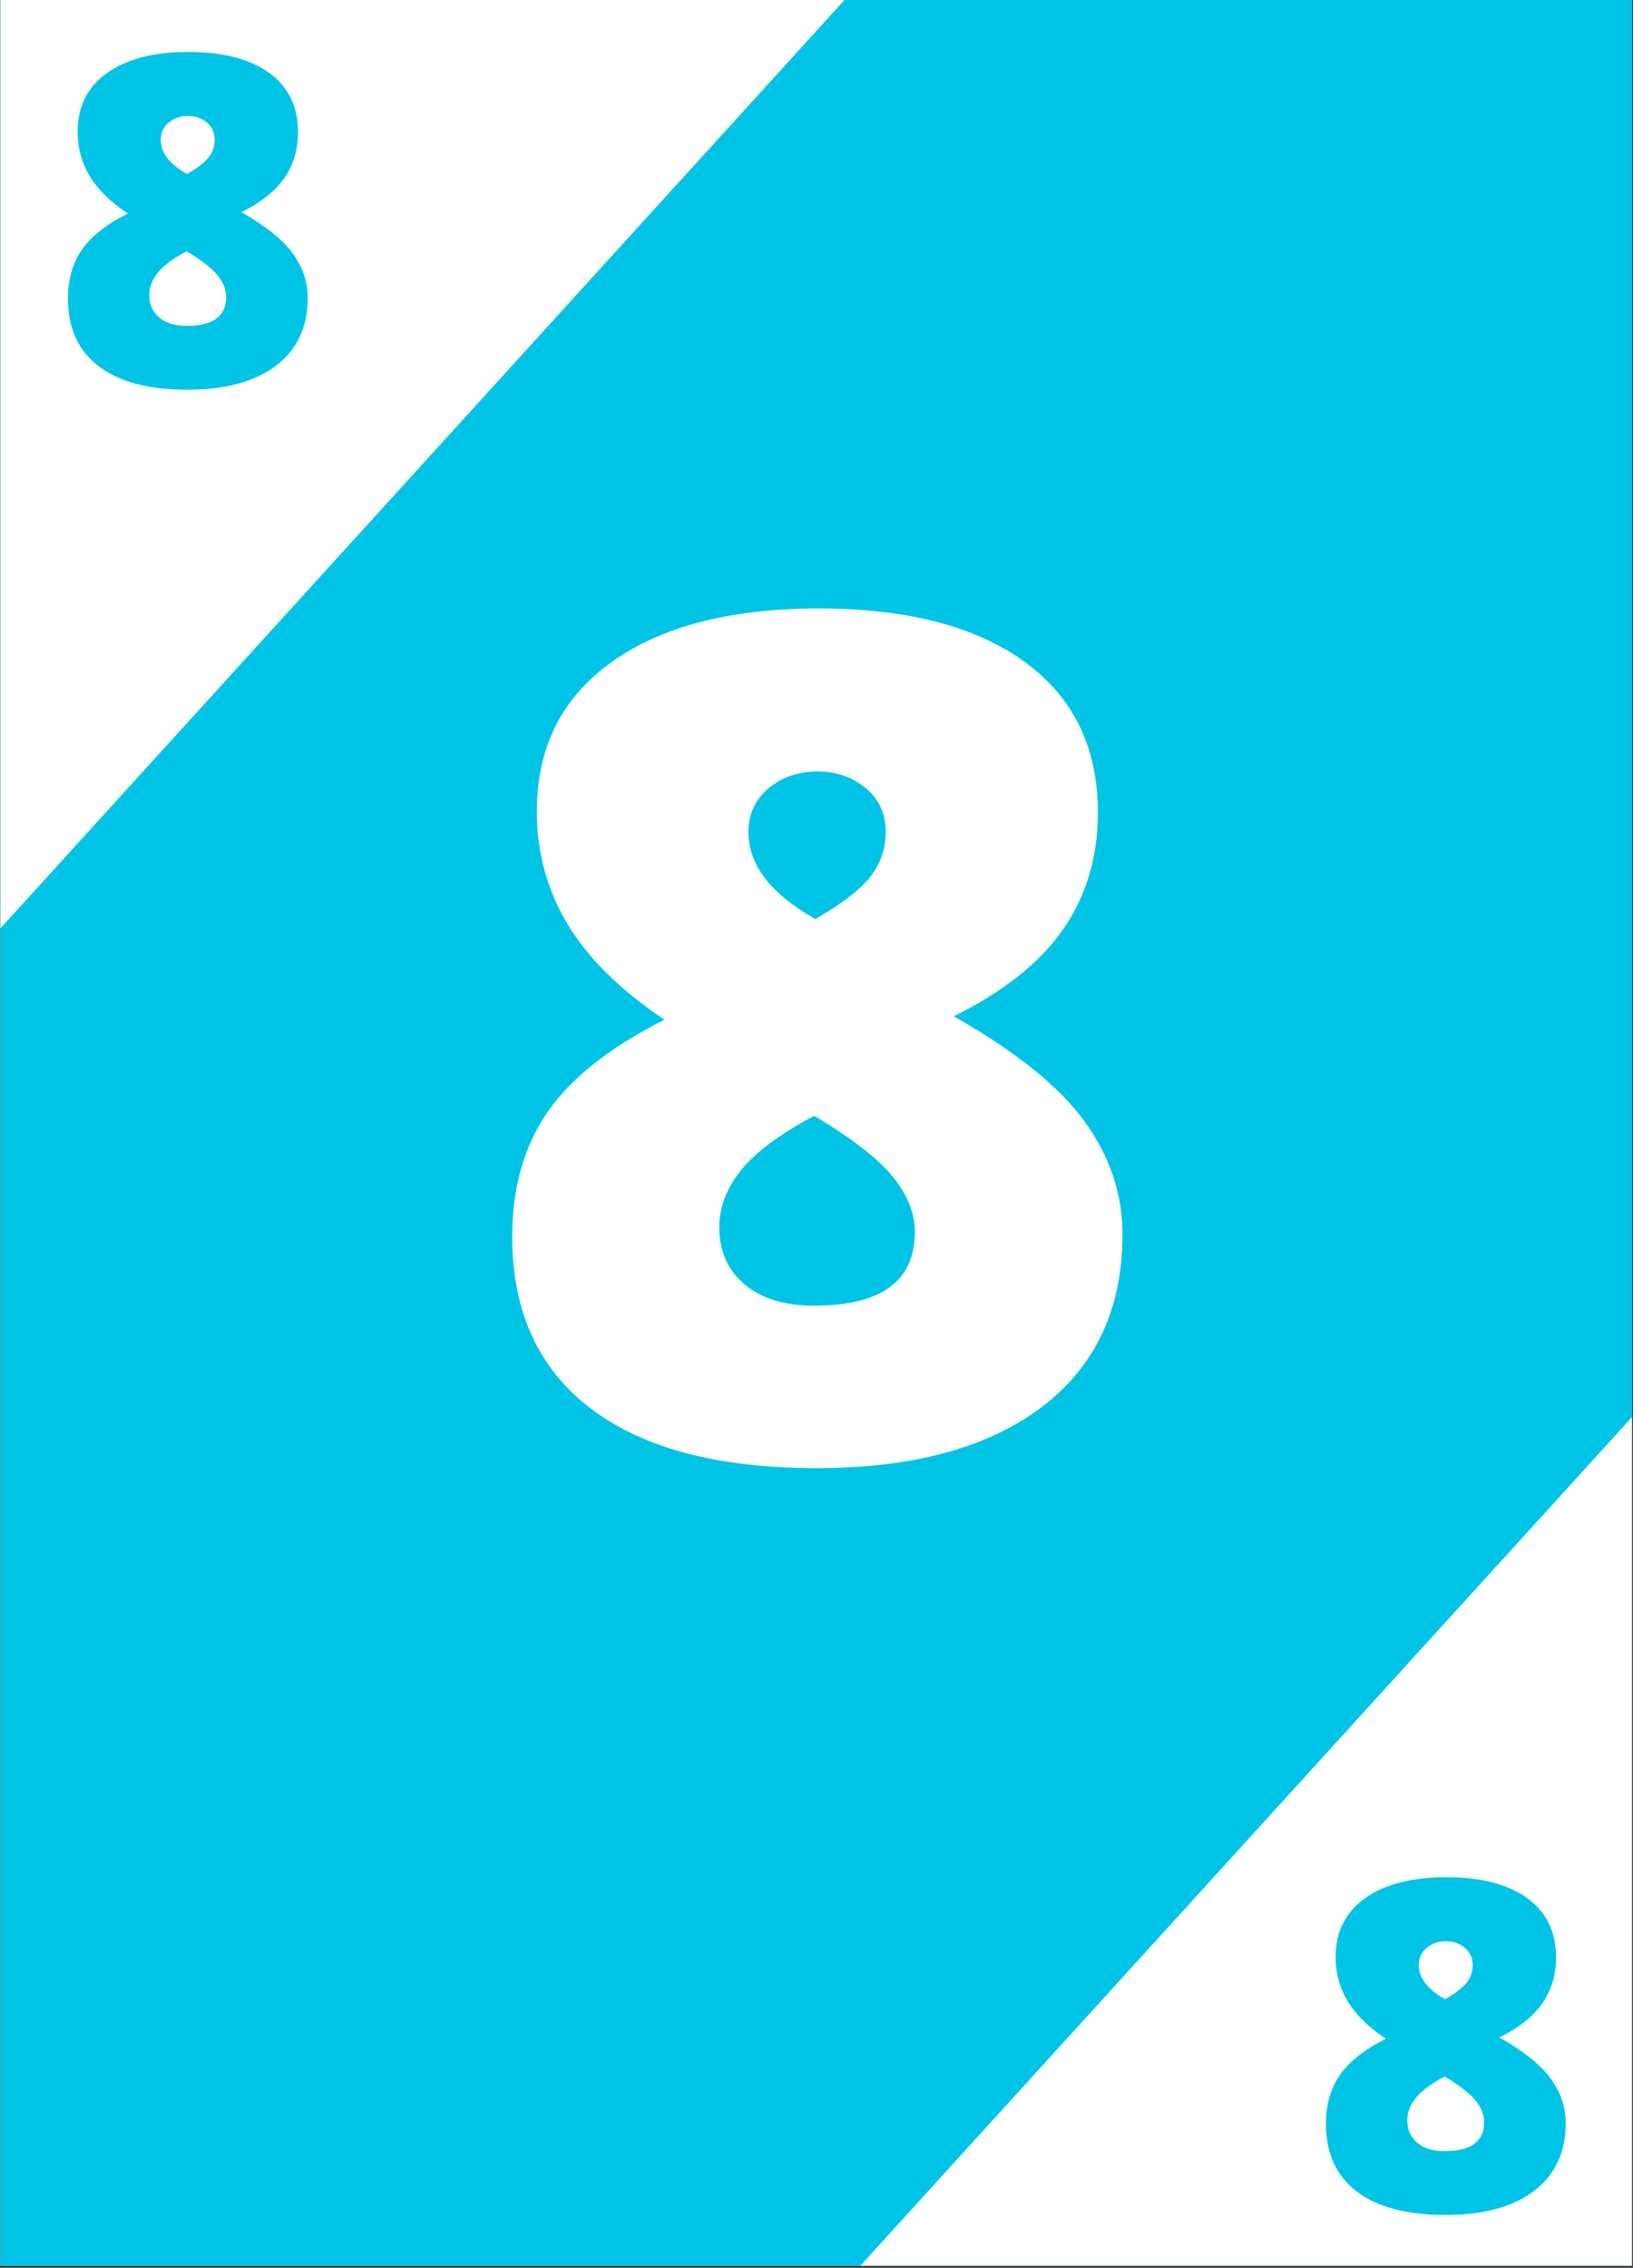 <?xml version="1.0" encoding="UTF-8"?>
<svg xmlns="http://www.w3.org/2000/svg" xmlns:xlink="http://www.w3.org/1999/xlink" width="582.75pt" height="809.25pt" viewBox="0 0 582.75 809.25" version="1.2">
<rect x="0" y="0" width="582.75" height="809.25" fill="#333333" stroke="none"/>
<defs>
<g>
<symbol overflow="visible" id="glyph0-0">
<path style="stroke:none;" d="M 35.516 -298.391 L 207.375 -298.391 L 207.375 0 L 35.516 0 Z M 56.938 -21.234 L 185.938 -21.234 L 185.938 -277.172 L 56.938 -277.172 Z M 56.938 -21.234 "/>
</symbol>
<symbol overflow="visible" id="glyph0-1">
<path style="stroke:none;" d="M 123.281 -302.688 C 154.707 -302.688 179.16 -296.359 196.641 -283.703 C 214.129 -271.047 222.875 -253.082 222.875 -229.812 C 222.875 -214.031 218.758 -200.188 210.531 -188.281 C 202.301 -176.375 189.273 -166 171.453 -157.156 C 193.492 -144.633 209.035 -132.148 218.078 -119.703 C 227.129 -107.254 231.656 -93.816 231.656 -79.391 C 231.656 -52.859 222.062 -32.312 202.875 -17.75 C 183.688 -3.195 156.883 4.078 122.469 4.078 C 87.352 4.078 60.473 -3.031 41.828 -17.25 C 23.191 -31.469 13.875 -51.91 13.875 -78.578 C 13.875 -95.859 18.023 -110.586 26.328 -122.766 C 34.629 -134.941 48.578 -146 68.172 -155.938 C 52.391 -166.551 40.859 -177.945 33.578 -190.125 C 26.297 -202.301 22.656 -215.672 22.656 -230.234 C 22.656 -253.086 31.566 -270.875 49.391 -283.594 C 67.211 -296.32 91.844 -302.688 123.281 -302.688 Z M 87.766 -81.844 C 87.766 -73.406 90.754 -66.633 96.734 -61.531 C 102.723 -56.438 111.023 -53.891 121.641 -53.891 C 145.586 -53.891 157.562 -62.664 157.562 -80.219 C 157.562 -86.883 154.941 -93.445 149.703 -99.906 C 144.461 -106.375 135.109 -113.617 121.641 -121.641 C 109.535 -115.242 100.863 -108.812 95.625 -102.344 C 90.383 -95.883 87.766 -89.051 87.766 -81.844 Z M 122.875 -244.516 C 115.926 -244.516 110.07 -242.504 105.312 -238.484 C 100.551 -234.473 98.172 -229.27 98.172 -222.875 C 98.172 -211.176 106.129 -200.836 122.047 -191.859 C 131.711 -197.43 138.312 -202.531 141.844 -207.156 C 145.383 -211.789 147.156 -217.031 147.156 -222.875 C 147.156 -229.406 144.773 -234.645 140.016 -238.594 C 135.254 -242.539 129.539 -244.516 122.875 -244.516 Z M 122.875 -244.516 "/>
</symbol>
<symbol overflow="visible" id="glyph1-0">
<path style="stroke:none;" d="M 13.953 -117.234 L 81.469 -117.234 L 81.469 0 L 13.953 0 Z M 22.375 -8.344 L 73.062 -8.344 L 73.062 -108.906 L 22.375 -108.906 Z M 22.375 -8.344 "/>
</symbol>
<symbol overflow="visible" id="glyph1-1">
<path style="stroke:none;" d="M 48.438 -118.922 C 60.781 -118.922 70.383 -116.438 77.25 -111.469 C 84.125 -106.5 87.562 -99.441 87.562 -90.297 C 87.562 -84.098 85.941 -78.656 82.703 -73.969 C 79.473 -69.289 74.359 -65.219 67.359 -61.75 C 76.023 -56.832 82.133 -51.926 85.688 -47.031 C 89.238 -42.145 91.016 -36.863 91.016 -31.188 C 91.016 -20.77 87.242 -12.695 79.703 -6.969 C 72.172 -1.25 61.641 1.609 48.109 1.609 C 34.316 1.609 23.758 -1.18 16.438 -6.766 C 9.113 -12.359 5.453 -20.395 5.453 -30.875 C 5.453 -37.664 7.082 -43.453 10.344 -48.234 C 13.602 -53.016 19.082 -57.359 26.781 -61.266 C 20.582 -65.43 16.051 -69.906 13.188 -74.688 C 10.332 -79.477 8.906 -84.734 8.906 -90.453 C 8.906 -99.43 12.406 -106.422 19.406 -111.422 C 26.406 -116.422 36.082 -118.922 48.438 -118.922 Z M 34.484 -32.156 C 34.484 -28.844 35.66 -26.18 38.016 -24.172 C 40.367 -22.172 43.629 -21.172 47.797 -21.172 C 57.203 -21.172 61.906 -24.617 61.906 -31.516 C 61.906 -34.129 60.875 -36.707 58.812 -39.25 C 56.758 -41.789 53.086 -44.641 47.797 -47.797 C 43.035 -45.285 39.625 -42.758 37.562 -40.219 C 35.508 -37.676 34.484 -34.988 34.484 -32.156 Z M 48.281 -96.078 C 45.551 -96.078 43.25 -95.285 41.375 -93.703 C 39.508 -92.129 38.578 -90.082 38.578 -87.562 C 38.578 -82.969 41.703 -78.906 47.953 -75.375 C 51.754 -77.57 54.348 -79.578 55.734 -81.391 C 57.117 -83.211 57.812 -85.27 57.812 -87.562 C 57.812 -90.133 56.875 -92.195 55 -93.75 C 53.133 -95.301 50.895 -96.078 48.281 -96.078 Z M 48.281 -96.078 "/>
</symbol>
</g>
<clipPath id="clip1">
  <path d="M 0.145 0 L 582.355 0 L 582.355 808.5 L 0.145 808.5 Z M 0.145 0 "/>
</clipPath>
<clipPath id="clip2">
  <path d="M 0.145 0 L 325 0 L 325 358 L 0.145 358 Z M 0.145 0 "/>
</clipPath>
<clipPath id="clip3">
  <path d="M 283 450 L 582.355 450 L 582.355 808.5 L 283 808.5 Z M 283 450 "/>
</clipPath>
</defs>
<g id="surface1">
<g clip-path="url(#clip1)" clip-rule="nonzero">
<path style=" stroke:none;fill-rule:nonzero;fill:rgb(100%,100%,100%);fill-opacity:1;" d="M 0.145 0 L 582.605 0 L 582.605 808.848 L 0.145 808.848 Z M 0.145 0 "/>
<path style=" stroke:none;fill-rule:nonzero;fill:rgb(0.389%,76.859%,90.199%);fill-opacity:1;" d="M 0.145 0 L 582.605 0 L 582.605 808.848 L 0.145 808.848 Z M 0.145 0 "/>
</g>
<g clip-path="url(#clip2)" clip-rule="nonzero">
<path style=" stroke:none;fill-rule:nonzero;fill:rgb(100%,100%,100%);fill-opacity:1;" d="M 87.352 -241.715 L 324.82 -25.785 L -24.094 357.926 L -261.559 141.992 Z M 87.352 -241.715 "/>
</g>
<g clip-path="url(#clip3)" clip-rule="nonzero">
<path style=" stroke:none;fill-rule:nonzero;fill:rgb(100%,100%,100%);fill-opacity:1;" d="M 632.434 450.648 L 869.902 666.582 L 520.992 1050.289 L 283.523 834.359 Z M 632.434 450.648 "/>
</g>
<g style="fill:rgb(100%,100%,100%);fill-opacity:1;">
  <use xlink:href="#glyph0-1" x="168.913" y="519.816"/>
</g>
<g style="fill:rgb(0.389%,76.859%,90.199%);fill-opacity:1;">
  <use xlink:href="#glyph1-1" x="18.792" y="137.464"/>
</g>
<g style="fill:rgb(0.389%,76.859%,90.199%);fill-opacity:1;">
  <use xlink:href="#glyph1-1" x="467.724" y="788.794"/>
</g>
</g>
</svg>
